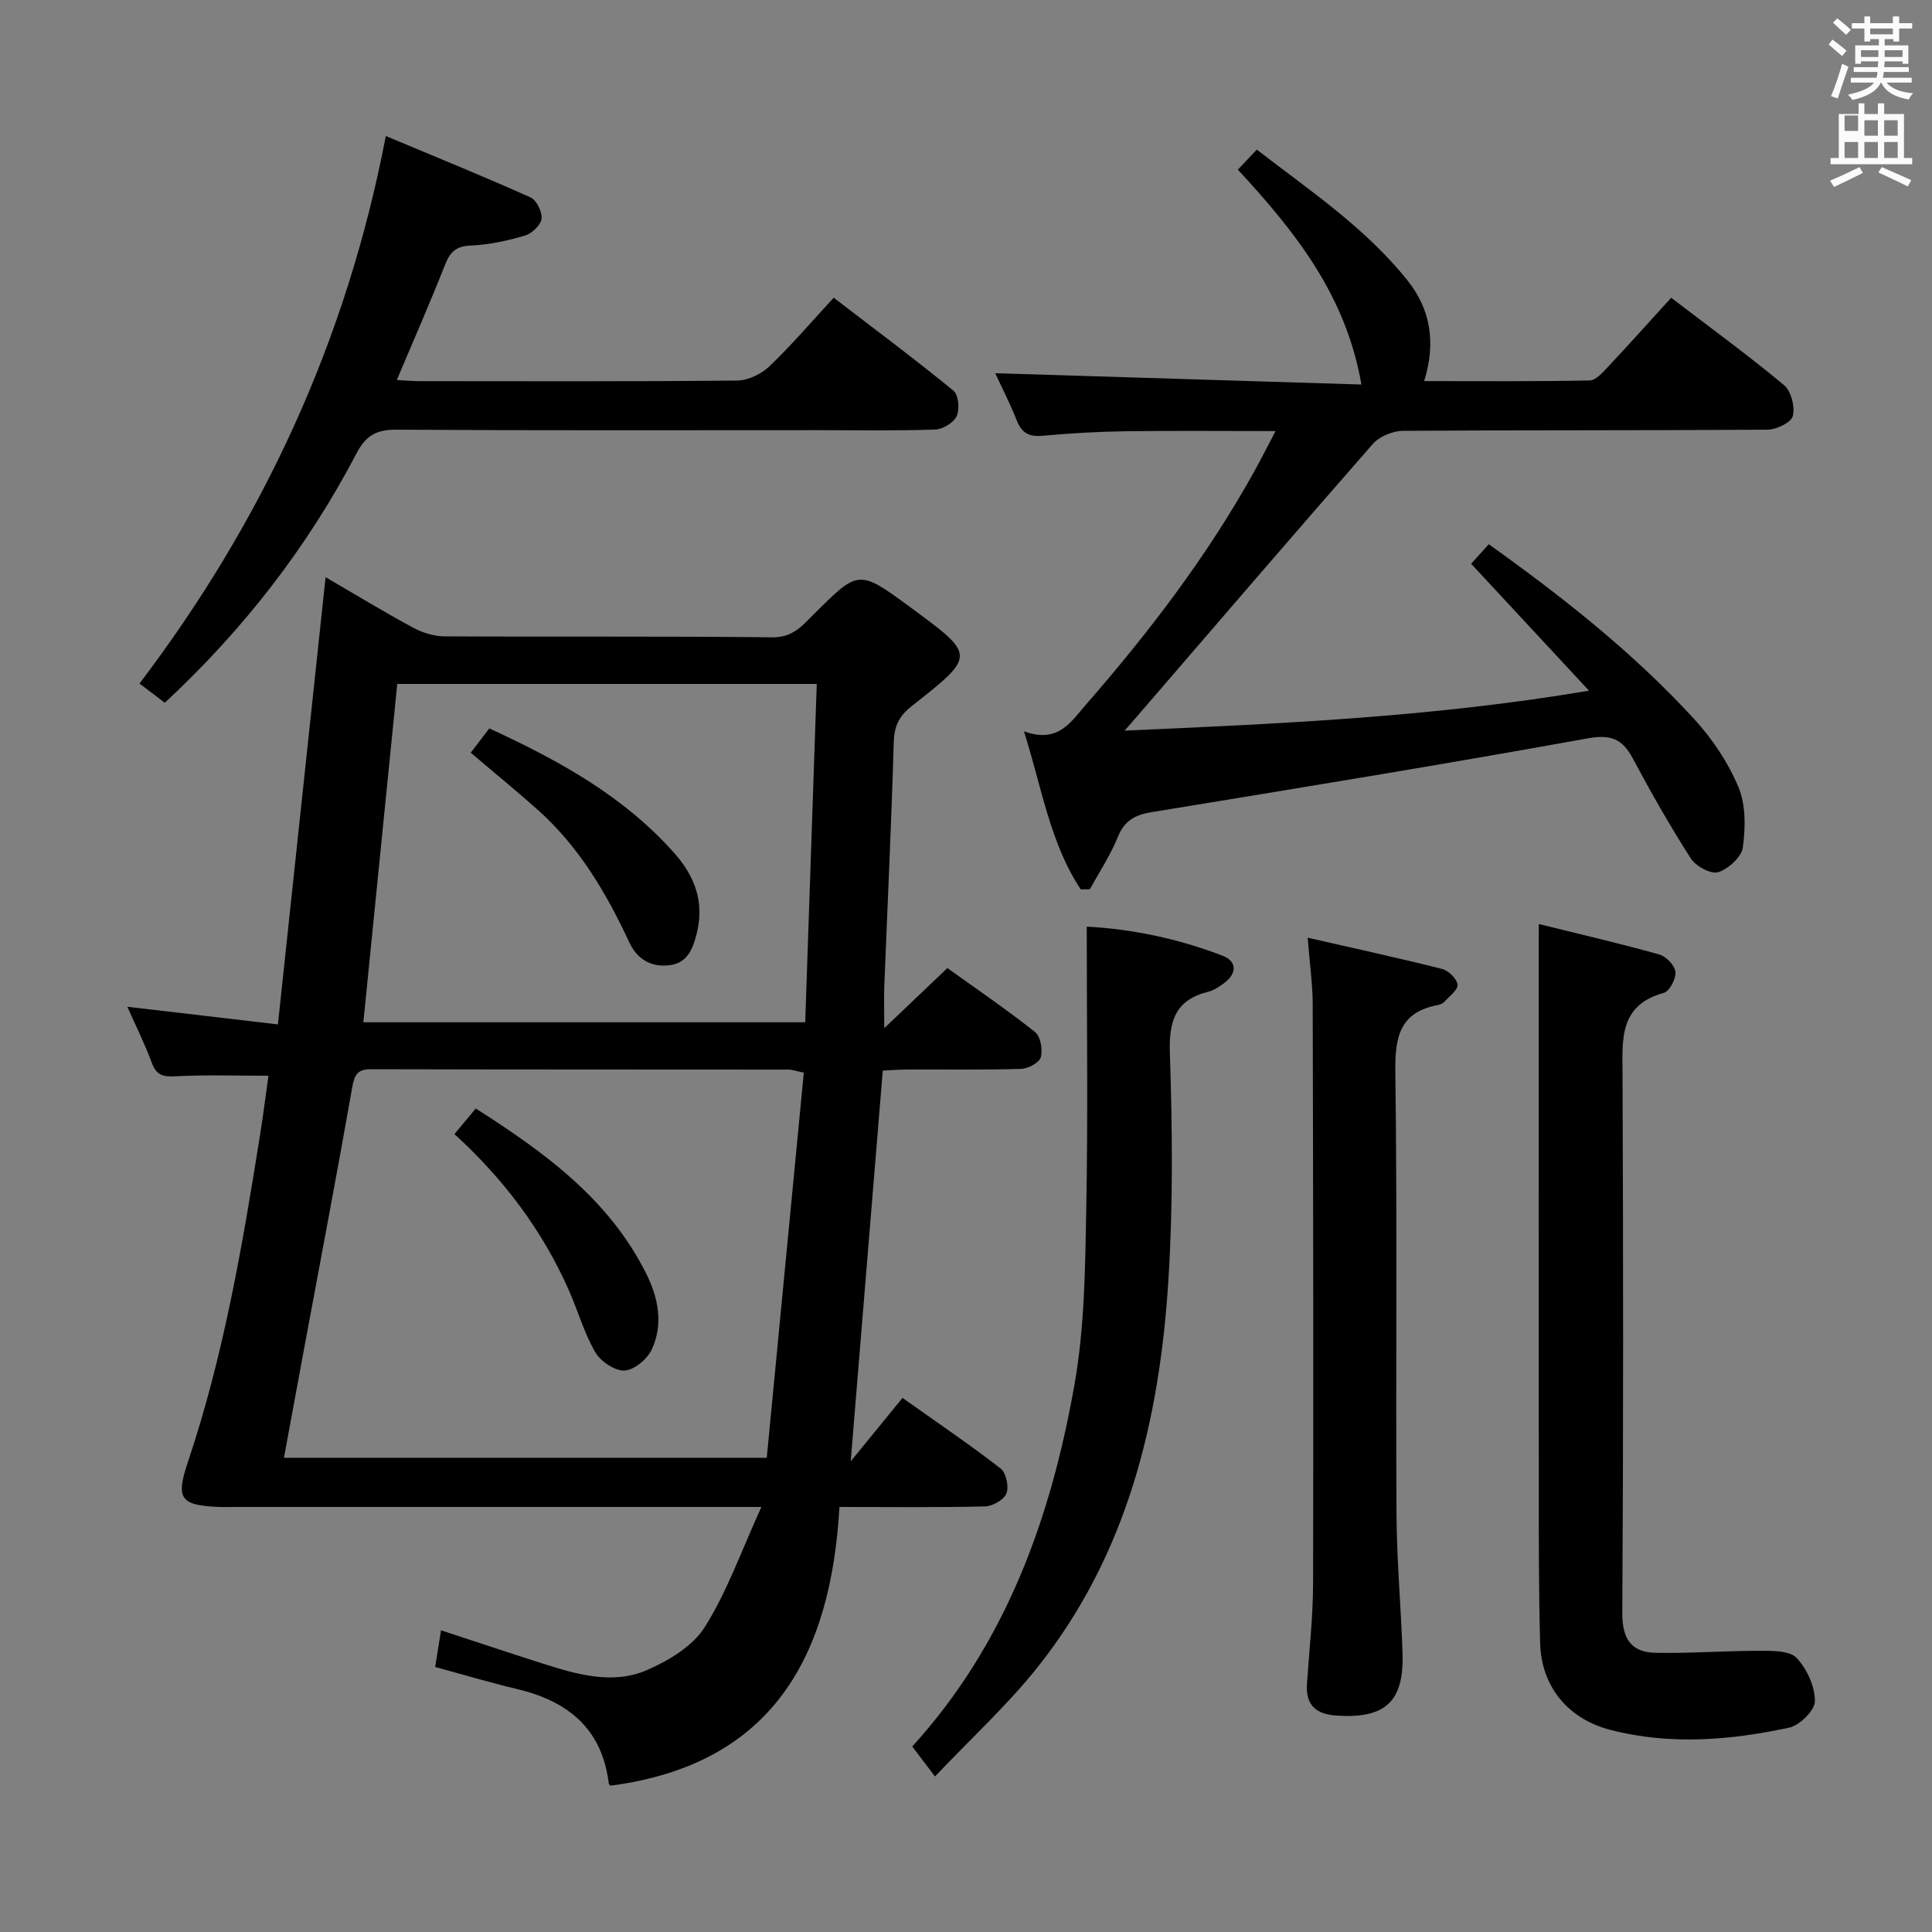 <svg enable-background="new 0 0 400 400" viewBox="0 0 400 400" xmlns="http://www.w3.org/2000/svg"><rect x="0" y="0" width="400" height="400" fill="#808080" stroke="none"/><path d="m378.6 9.2.8-1c.9.7 1.9 1.4 2.9 2.3l-.9 1.1c-1.1-.9-2-1.7-2.8-2.4zm.5 10.7c.9-2.1 1.6-4.3 2.3-6.7.4.2.8.4 1.3.6-.7 2.1-1.5 4.3-2.2 6.6zm.4-15.2.9-.9c1 .8 2 1.6 2.8 2.4l-1 1c-1-.9-1.9-1.8-2.7-2.5zm12.5-1.3h1.2v1.4h2.7v1.1h-2.7v2.7h-1.2v-.5h-1.8v1.3h4.9v3.8h-1.2v-.5h-3.7c0 .4-.1.9-.1 1.2h5.1v1h-5.2c0 .5-.1.9-.2 1.2h6v1h-5.2c1.1 1.3 2.9 2 5.5 2.2-.4.4-.7.8-.9 1.3-2.9-.5-4.8-1.6-5.7-3.5h-.1c-.8 1.7-2.7 2.9-5.9 3.6-.2-.4-.6-.8-.9-1.1 2.8-.6 4.6-1.4 5.4-2.5h-4.8v-1h5.3c.1-.3.2-.7.2-1.2h-4.9v-1h5c0-.4 0-.8.1-1.2h-3.6v.5h-1.2v-3.8h4.9v-1.3h-1.8v.5h-1.2v-2.7h-2.6v-1.1h2.6v-1.4h1.2v1.4h4.7v-1.4zm-6.7 8.4h3.6c0-.4 0-.9 0-1.4h-3.6zm1.9-4.7h4.7v-1.2h-4.7zm6.7 3.3h-3.7v1.4h3.7z" fill="#fafbfa"/><path d="m384.7 21.4h1.3v2.2h2.8v-2.2h1.3v2.2h4.1v9.1h1.7v1.3h-16.9v-1.3h1.7v-9.1h4.1v-2.2zm.3 13.2.7 1.2c-1.8.9-3.8 1.9-6 2.9-.2-.4-.5-.8-.8-1.3 2.4-1 4.4-2 6.1-2.8zm-3.1-7.5h2.8v-3.2h-2.8v4.2zm0 5.6h2.8v-3.3h-2.8zm4.1-4.6h2.8v-3.2h-2.8zm0 4.6h2.8v-3.3h-2.8zm3.6 1.9c2.1.9 4.1 1.8 6.1 2.7l-.7 1.3c-2.2-1.1-4.2-2-6.1-2.9zm3.3-9.7h-2.8v3.2h2.8zm-2.8 7.8h2.8v-3.3h-2.8z" fill="#fafbfa"/><g fill="#010000"><path d="m173.8 312c-1.76 30.8-13.74 53.27-47.36 57.7.02.02-.37-.19-.4-.45-1.38-11.36-8.47-17.06-19.02-19.56-5.61-1.33-11.14-2.99-16.92-4.56.39-2.43.75-4.68 1.21-7.59 7.21 2.36 14.2 4.7 21.21 6.93 7.04 2.24 14.37 4.36 21.43 1.3 4.5-1.95 9.49-4.96 11.98-8.92 4.6-7.31 7.52-15.67 11.71-24.85-3.61 0-5.35 0-7.09 0-34 0-67.99 0-101.99 0-1.17 0-2.34.04-3.5-.01-7.77-.36-8.68-1.8-6.17-9.26 7.44-22.13 11.34-45.04 14.99-68 .62-3.93 1.12-7.87 1.7-12.01-6.47 0-12.85-.22-19.19.11-2.56.13-3.97-.14-4.93-2.72-1.44-3.88-3.29-7.6-5.09-11.67 10.25 1.2 20.13 2.36 31.17 3.65 3.33-31.26 6.58-61.73 9.87-92.59 6.02 3.5 11.95 7.11 18.04 10.41 1.94 1.05 4.31 1.82 6.49 1.84 22.66.13 45.33-.06 67.99.2 4.26.05 6.25-2.48 8.67-4.89 9.02-8.97 9.18-9.21 19.47-1.63 13.95 10.28 14.22 10.11.67 20.78-2.62 2.06-3.6 4.14-3.7 7.46-.48 16.79-1.29 33.58-1.95 50.37-.1 2.46-.01 4.93-.01 8.83 4.76-4.53 8.73-8.31 13.07-12.44 6.14 4.41 12.31 8.61 18.13 13.23 1.15.91 1.63 3.65 1.21 5.22-.31 1.13-2.61 2.37-4.06 2.42-7.83.24-15.66.1-23.49.13-1.79.01-3.57.15-5.17.22-2.21 26.94-4.38 53.4-6.64 80.91 3.86-4.74 7.26-8.9 10.72-13.14 8.03 5.7 14.35 9.96 20.34 14.64 1.13.89 1.73 3.75 1.18 5.14-.53 1.32-2.87 2.65-4.45 2.69-9.64.23-19.3.11-30.12.11zm-7.38-89.92c-1.61-.32-2.4-.63-3.2-.63-28.8-.03-57.6 0-86.4-.08-2.82-.01-3.44 1.15-3.9 3.77-3.1 17.62-6.45 35.2-9.72 52.8-1.46 7.88-2.91 15.77-4.41 23.88h99.96c2.55-26.61 5.1-53.13 7.67-79.74zm2.68-80.48c-29.69 0-58.24 0-86.85 0-2.36 23.59-4.69 46.77-7.02 70.05h91.48c.79-23.44 1.59-46.62 2.39-70.05z"/><path d="m223.76 184.14c-6.35-9.57-8.01-20.86-11.76-32.73 7.05 2.59 9.69-1.91 12.83-5.52 13.15-15.09 25.26-30.93 34.97-48.5 1.35-2.45 2.61-4.95 4.29-8.14-10.86 0-21.07-.1-31.28.04-5.65.08-11.3.42-16.93.93-2.74.25-4.31-.5-5.35-3.12-1.38-3.52-3.13-6.9-4.48-9.83 25.1.77 50.18 1.55 75.82 2.34-3.24-18.57-13.74-31.67-25.59-44.49 1.12-1.17 2.34-2.46 3.93-4.14 11.05 8.54 22.52 16.2 31.21 27.1 4.78 6 5.9 12.88 3.44 20.82 11.73 0 23 .1 34.26-.13 1.3-.03 2.73-1.68 3.82-2.84 4.32-4.6 8.52-9.3 13.06-14.28 7.97 6.09 15.87 11.85 23.37 18.09 1.47 1.22 2.29 4.48 1.81 6.4-.33 1.34-3.4 2.81-5.25 2.82-25.16.18-50.32.06-75.47.24-2.12.02-4.87 1.16-6.24 2.72-16.55 18.89-32.9 37.95-49.3 56.97-.5.58-1.02 1.16-2.09 2.38 32.22-1.43 63.62-2.79 96.16-8.27-8.54-9.2-16.31-17.56-24.41-26.28 1.01-1.11 2.18-2.4 3.66-4.04 15.33 10.95 29.92 22.45 42.53 36.2 3.75 4.09 7.02 8.98 9.15 14.06 1.55 3.69 1.47 8.39.92 12.48-.26 2-2.98 4.47-5.09 5.15-1.49.48-4.63-1.2-5.66-2.8-4.3-6.7-8.25-13.65-12-20.68-2.18-4.1-4.52-5.1-9.43-4.21-30.02 5.43-60.14 10.34-90.25 15.27-3.42.56-5.6 1.75-6.97 5.13-1.53 3.77-3.82 7.22-5.78 10.82-.62.01-1.26.03-1.9.04z"/><path d="m318.59 191.31c8.94 2.21 16.99 4.07 24.93 6.3 1.42.4 3.22 2.26 3.36 3.59.15 1.41-1.21 4.03-2.39 4.35-9.32 2.57-8.6 9.66-8.56 16.98.15 37.14.18 74.29-.05 111.43-.03 5.31 1.83 8.12 6.81 8.23 7.28.15 14.57-.42 21.85-.41 2.55 0 6.02-.03 7.44 1.49 2.13 2.26 3.78 5.88 3.78 8.92 0 1.9-3.14 5.03-5.33 5.5-12.24 2.63-24.66 3.65-37 .47-8.8-2.27-14.3-8.95-14.56-17.92-.31-10.98-.27-21.98-.28-32.97-.03-36.31-.01-72.62-.01-108.93.01-1.97.01-3.94.01-7.03z"/><path d="m34.12 145.5c-1.86-1.41-3.43-2.6-5.24-3.98 25.53-33.65 42.85-70.93 51-113.36 10.23 4.29 20.18 8.33 29.96 12.71 1.25.56 2.46 3.03 2.28 4.42-.18 1.33-2.01 3.07-3.45 3.49-3.64 1.07-7.46 1.9-11.24 2.06-3.05.13-4.25 1.34-5.29 3.98-3.09 7.85-6.5 15.58-9.98 23.85 1.67.1 3.07.24 4.47.24 21.99.01 43.98.1 65.96-.12 2.28-.02 5.02-1.34 6.7-2.94 4.56-4.35 8.66-9.17 13.32-14.21 8.36 6.41 16.72 12.65 24.79 19.24 1.05.86 1.32 3.84.68 5.26-.62 1.36-2.87 2.74-4.45 2.79-7.99.28-15.99.13-23.98.13-29.15 0-58.3.09-87.45-.1-4.19-.03-6.4 1.09-8.41 4.94-10.1 19.33-23.29 36.36-39.67 51.6z"/><path d="m193.58 367.8c-2.04-2.69-3.32-4.38-4.71-6.21 19.49-21.41 28.74-47.41 33.61-75.05 2.09-11.87 2.19-24.16 2.42-36.28.37-19.28.1-38.57.1-58.41 9.24.48 18.89 2.46 28.14 6.03 3.09 1.19 2.94 3.78.17 5.76-.94.67-1.97 1.39-3.06 1.66-6.84 1.67-8.26 5.95-8.04 12.7.51 15.64.68 31.36-.3 46.96-1.83 29.13-8.5 56.96-27.22 80.38-6.2 7.75-13.6 14.54-21.11 22.46z"/><path d="m270.74 194.14c9.85 2.25 18.87 4.21 27.82 6.47 1.33.34 3.06 2.02 3.21 3.25.13 1.06-1.69 2.4-2.73 3.55-.31.34-.85.58-1.32.67-8.02 1.49-8.93 6.73-8.83 13.98.41 30.46.07 60.93.24 91.4.05 9.62.94 19.24 1.25 28.86.32 10.01-3.59 13.53-13.6 12.88-4.26-.27-6.48-2.11-6.19-6.55.47-6.96 1.26-13.93 1.27-20.9.09-39.96.02-79.91-.08-119.87-.01-4.11-.61-8.22-1.04-13.74z"/><path d="m94.09 234.8c1.67-2.01 2.92-3.51 4.41-5.3 14.26 9.1 27.5 18.7 35.23 34.06 2.56 5.08 3.66 10.53 1.22 15.82-.92 2.01-3.66 4.28-5.66 4.38-2.01.09-4.95-1.91-6.06-3.82-2.31-3.99-3.58-8.57-5.46-12.82-5.46-12.33-13.38-22.91-23.68-32.32z"/><path d="m97.46 155.84c1.4-1.83 2.58-3.38 3.85-5.03 14.38 6.62 27.84 14.02 38.32 25.84 4.17 4.71 6.23 10.01 4.66 16.44-.8 3.28-1.92 6.26-5.61 6.74-3.79.49-6.74-1.16-8.41-4.76-4.72-10.15-10.35-19.69-18.78-27.27-4.44-3.97-9.07-7.73-14.03-11.96z"/></g></svg>